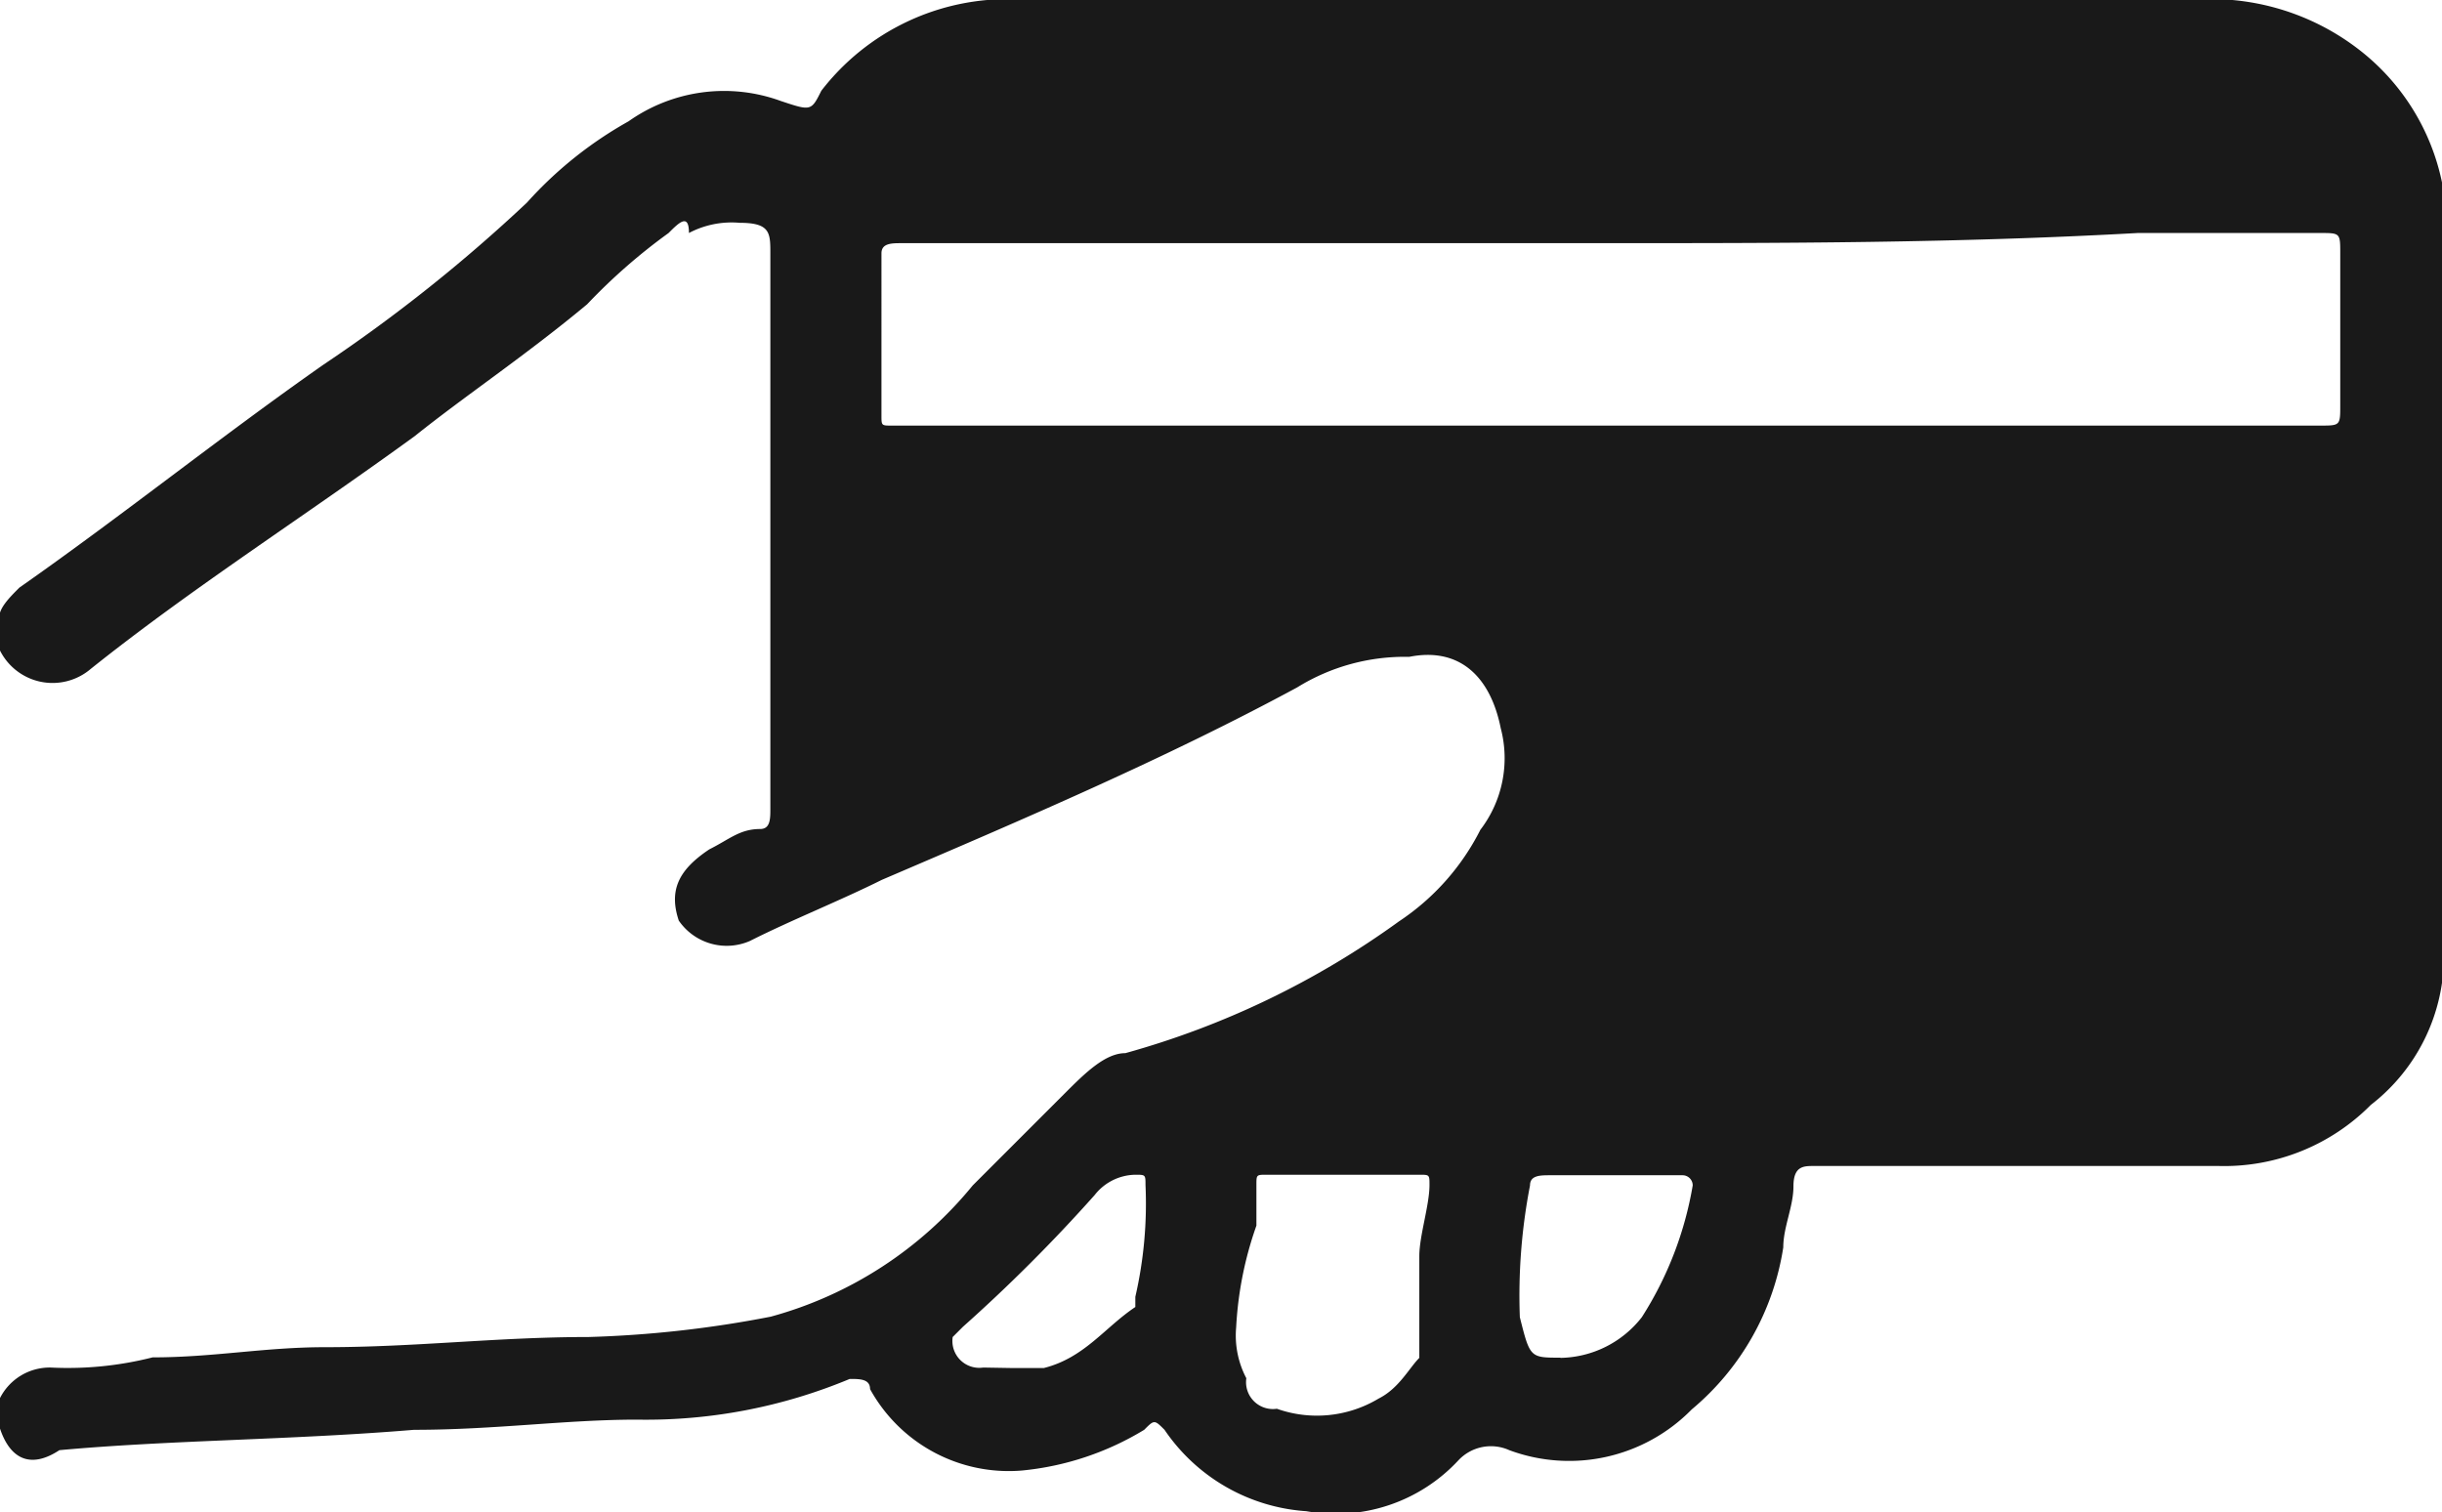<svg xmlns="http://www.w3.org/2000/svg" width="24" height="14.864" viewBox="0 0 24 14.864">
  <g id="Icon-card" transform="translate(0 -4.5)">
    <path id="Trazado_2908" data-name="Trazado 2908" d="M0,18.541v-.3a.548.548,0,0,1,.5-.3,3.388,3.388,0,0,0,1-.1c.6,0,1.1-.1,1.693-.1.9,0,1.693-.1,2.589-.1a10.973,10.973,0,0,0,1.793-.2A3.879,3.879,0,0,0,9.56,16.151l.9-.9c.2-.2.4-.4.6-.4a8.414,8.414,0,0,0,2.689-1.295,2.351,2.351,0,0,0,.8-.9,1.158,1.158,0,0,0,.2-1c-.1-.5-.4-.8-.9-.7a2.007,2.007,0,0,0-1.1.3c-1.295.7-2.689,1.295-4.083,1.892-.4.2-.9.4-1.295.6a.571.571,0,0,1-.7-.2c-.1-.3,0-.5.3-.7.2-.1.3-.2.5-.2.1,0,.1-.1.1-.2V6.99c0-.2,0-.3-.3-.3a.9.9,0,0,0-.5.1c0-.2-.1-.1-.2,0a5.693,5.693,0,0,0-.8.7c-.6.5-1.2.9-1.693,1.295-1.1.8-2.191,1.494-3.187,2.29a.578.578,0,0,1-.9-.2v-.3c0-.1.1-.2.2-.3,1-.7,1.992-1.494,2.988-2.191A15.518,15.518,0,0,0,5.178,6.492a3.9,3.9,0,0,1,1-.8,1.625,1.625,0,0,1,1.494-.2c.3.1.3.1.4-.1a2.313,2.313,0,0,1,1.892-.9H21.809A2.379,2.379,0,0,1,23.2,5,2.214,2.214,0,0,1,24,6.293V14.16a1.847,1.847,0,0,1-.7,1.2,2.027,2.027,0,0,1-1.494.6H17.826c-.1,0-.2,0-.2.2s-.1.4-.1.6a2.588,2.588,0,0,1-.9,1.593,1.688,1.688,0,0,1-1.793.4.438.438,0,0,0-.5.1,1.644,1.644,0,0,1-1.494.5,1.831,1.831,0,0,1-1.394-.8c-.1-.1-.1-.1-.2,0a2.831,2.831,0,0,1-1.2.4,1.556,1.556,0,0,1-1.494-.8c0-.1-.1-.1-.2-.1a5.2,5.2,0,0,1-2.091.4c-.7,0-1.394.1-2.191.1-1.2.1-2.39.1-3.485.2C.3,18.94.1,18.84,0,18.541ZM15.734,6.89H8.863c-.1,0-.2,0-.2.1V8.583c0,.1,0,.1.1.1H22.8c.2,0,.2,0,.2-.2V6.99c0-.2,0-.2-.2-.2H21.012C19.22,6.89,17.527,6.89,15.734,6.89ZM12.149,17.546a.9.9,0,0,0,.1.5.264.264,0,0,0,.3.3,1.178,1.178,0,0,0,1-.1c.2-.1.3-.3.4-.4v-1c0-.2.1-.5.1-.7,0-.1,0-.1-.1-.1H12.448c-.1,0-.1,0-.1.1v.4A3.538,3.538,0,0,0,12.149,17.546Zm3.187.3a1.035,1.035,0,0,0,.8-.4,3.48,3.48,0,0,0,.5-1.295.1.1,0,0,0-.1-.1H15.237c-.1,0-.2,0-.2.1a5.678,5.678,0,0,0-.1,1.295C15.037,17.844,15.037,17.844,15.336,17.844Zm-5.378.1h.3c.4-.1.6-.4.9-.6v-.1a4.085,4.085,0,0,0,.1-1.1c0-.1,0-.1-.1-.1a.517.517,0,0,0-.4.2,15.867,15.867,0,0,1-1.295,1.295l-.1.1a.264.264,0,0,0,.3.3Z" transform="translate(0 0)" fill="#191919"/>
  </g>
</svg>
